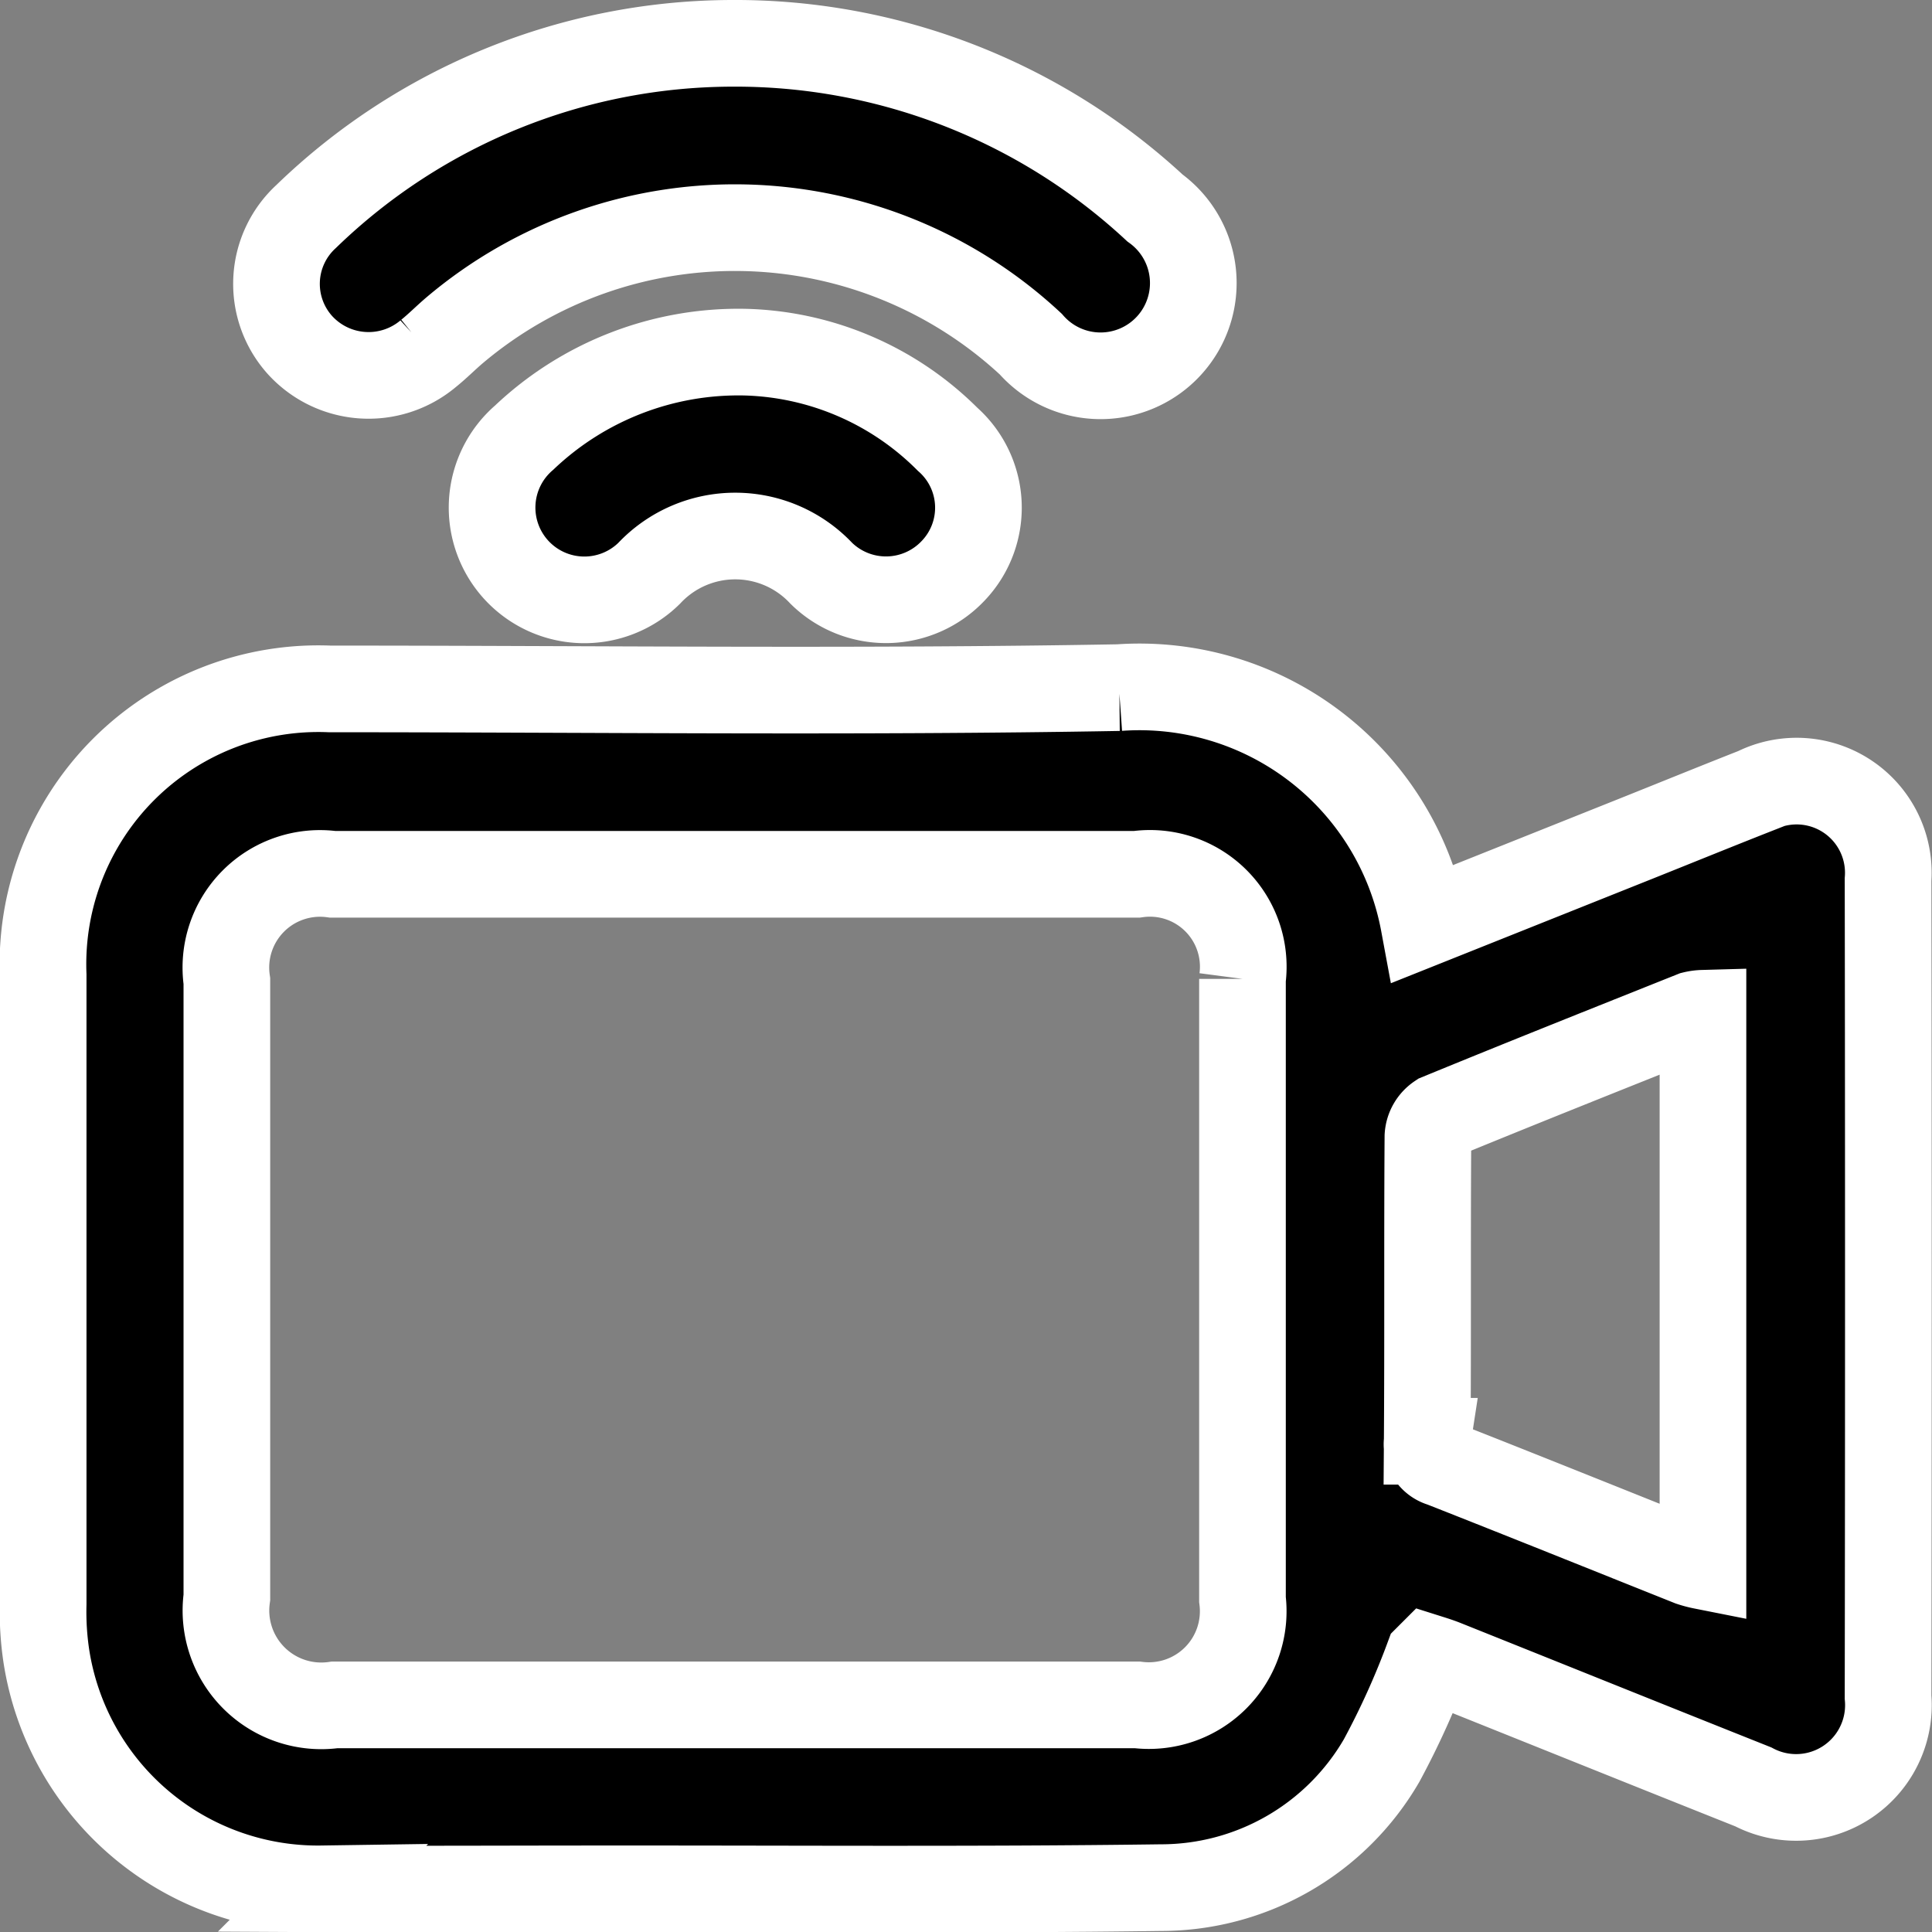 <svg xmlns="http://www.w3.org/2000/svg" width="22.295" height="22.299" viewBox="0 0 22.295 22.299">
  <rect x="0" y="0" width="22.295" height="22.299" fill="#808080" stroke="none"/>
  <g id="Groupe_342" data-name="Groupe 342" transform="translate(-544.555 -407.939)">
    <g id="Groupe_517" data-name="Groupe 517" transform="translate(1.686 2.687)">
      <path id="Tracé_250" data-name="Tracé 250" d="M559.3,440.688l2.466-.985c.455-.182.909-.367,1.364-.546a1.058,1.058,0,0,1,1.527,1.026q.007,4.717,0,9.433a1.065,1.065,0,0,1-1.556,1.036c-1.188-.473-2.374-.951-3.561-1.426-.075-.03-.152-.053-.19-.065a9.289,9.289,0,0,1-.537,1.187,2.944,2.944,0,0,1-2.547,1.467c-2.154.029-4.309.012-6.463.014-1.073,0-2.146.006-3.219,0a3.171,3.171,0,0,1-3.18-2.685,3.451,3.451,0,0,1-.037-.6q0-3.631,0-7.262a3.179,3.179,0,0,1,3.306-3.3c3.036,0,6.073.039,9.109-.015A3.338,3.338,0,0,1,559.3,440.688Zm-7.95,9.018q2.321,0,4.641,0a1.089,1.089,0,0,0,1.216-1.217q0-3.581,0-7.161a1.077,1.077,0,0,0-1.218-1.207h-9.282a1.086,1.086,0,0,0-1.22,1.233q0,3.556,0,7.111a1.1,1.1,0,0,0,1.246,1.241Zm11.171-7.981a.529.529,0,0,0-.111.015c-.979.391-1.959.781-2.935,1.182a.289.289,0,0,0-.128.223c-.008,1.173,0,2.346-.008,3.519a.231.231,0,0,0,.168.258c.958.377,1.913.762,2.87,1.144a1.183,1.183,0,0,0,.144.038Z" transform="translate(0 -24.78)" stroke="#fff" stroke-width="1"/>
      <path id="Tracé_251" data-name="Tracé 251" d="M560.3,405.752a7.117,7.117,0,0,1,4.88,1.9,1.07,1.07,0,1,1-1.433,1.571,5.009,5.009,0,0,0-6.652-.157c-.1.085-.195.182-.3.266a1.07,1.07,0,0,1-1.483-.1,1.055,1.055,0,0,1,.073-1.482A7.085,7.085,0,0,1,560.3,405.752Z" transform="translate(-8.983)" stroke="#fff" stroke-width="1"/>
      <path id="Tracé_252" data-name="Tracé 252" d="M568.737,421.187a3.427,3.427,0,0,1,2.328,1.005,1.054,1.054,0,0,1,.063,1.519,1.065,1.065,0,0,1-1.52.028,1.362,1.362,0,0,0-1.987,0,1.065,1.065,0,1,1-1.442-1.566A3.591,3.591,0,0,1,568.737,421.187Z" transform="translate(-17.261 -11.871)" stroke="#fff" stroke-width="1"/>
    </g>
  </g>
</svg>
